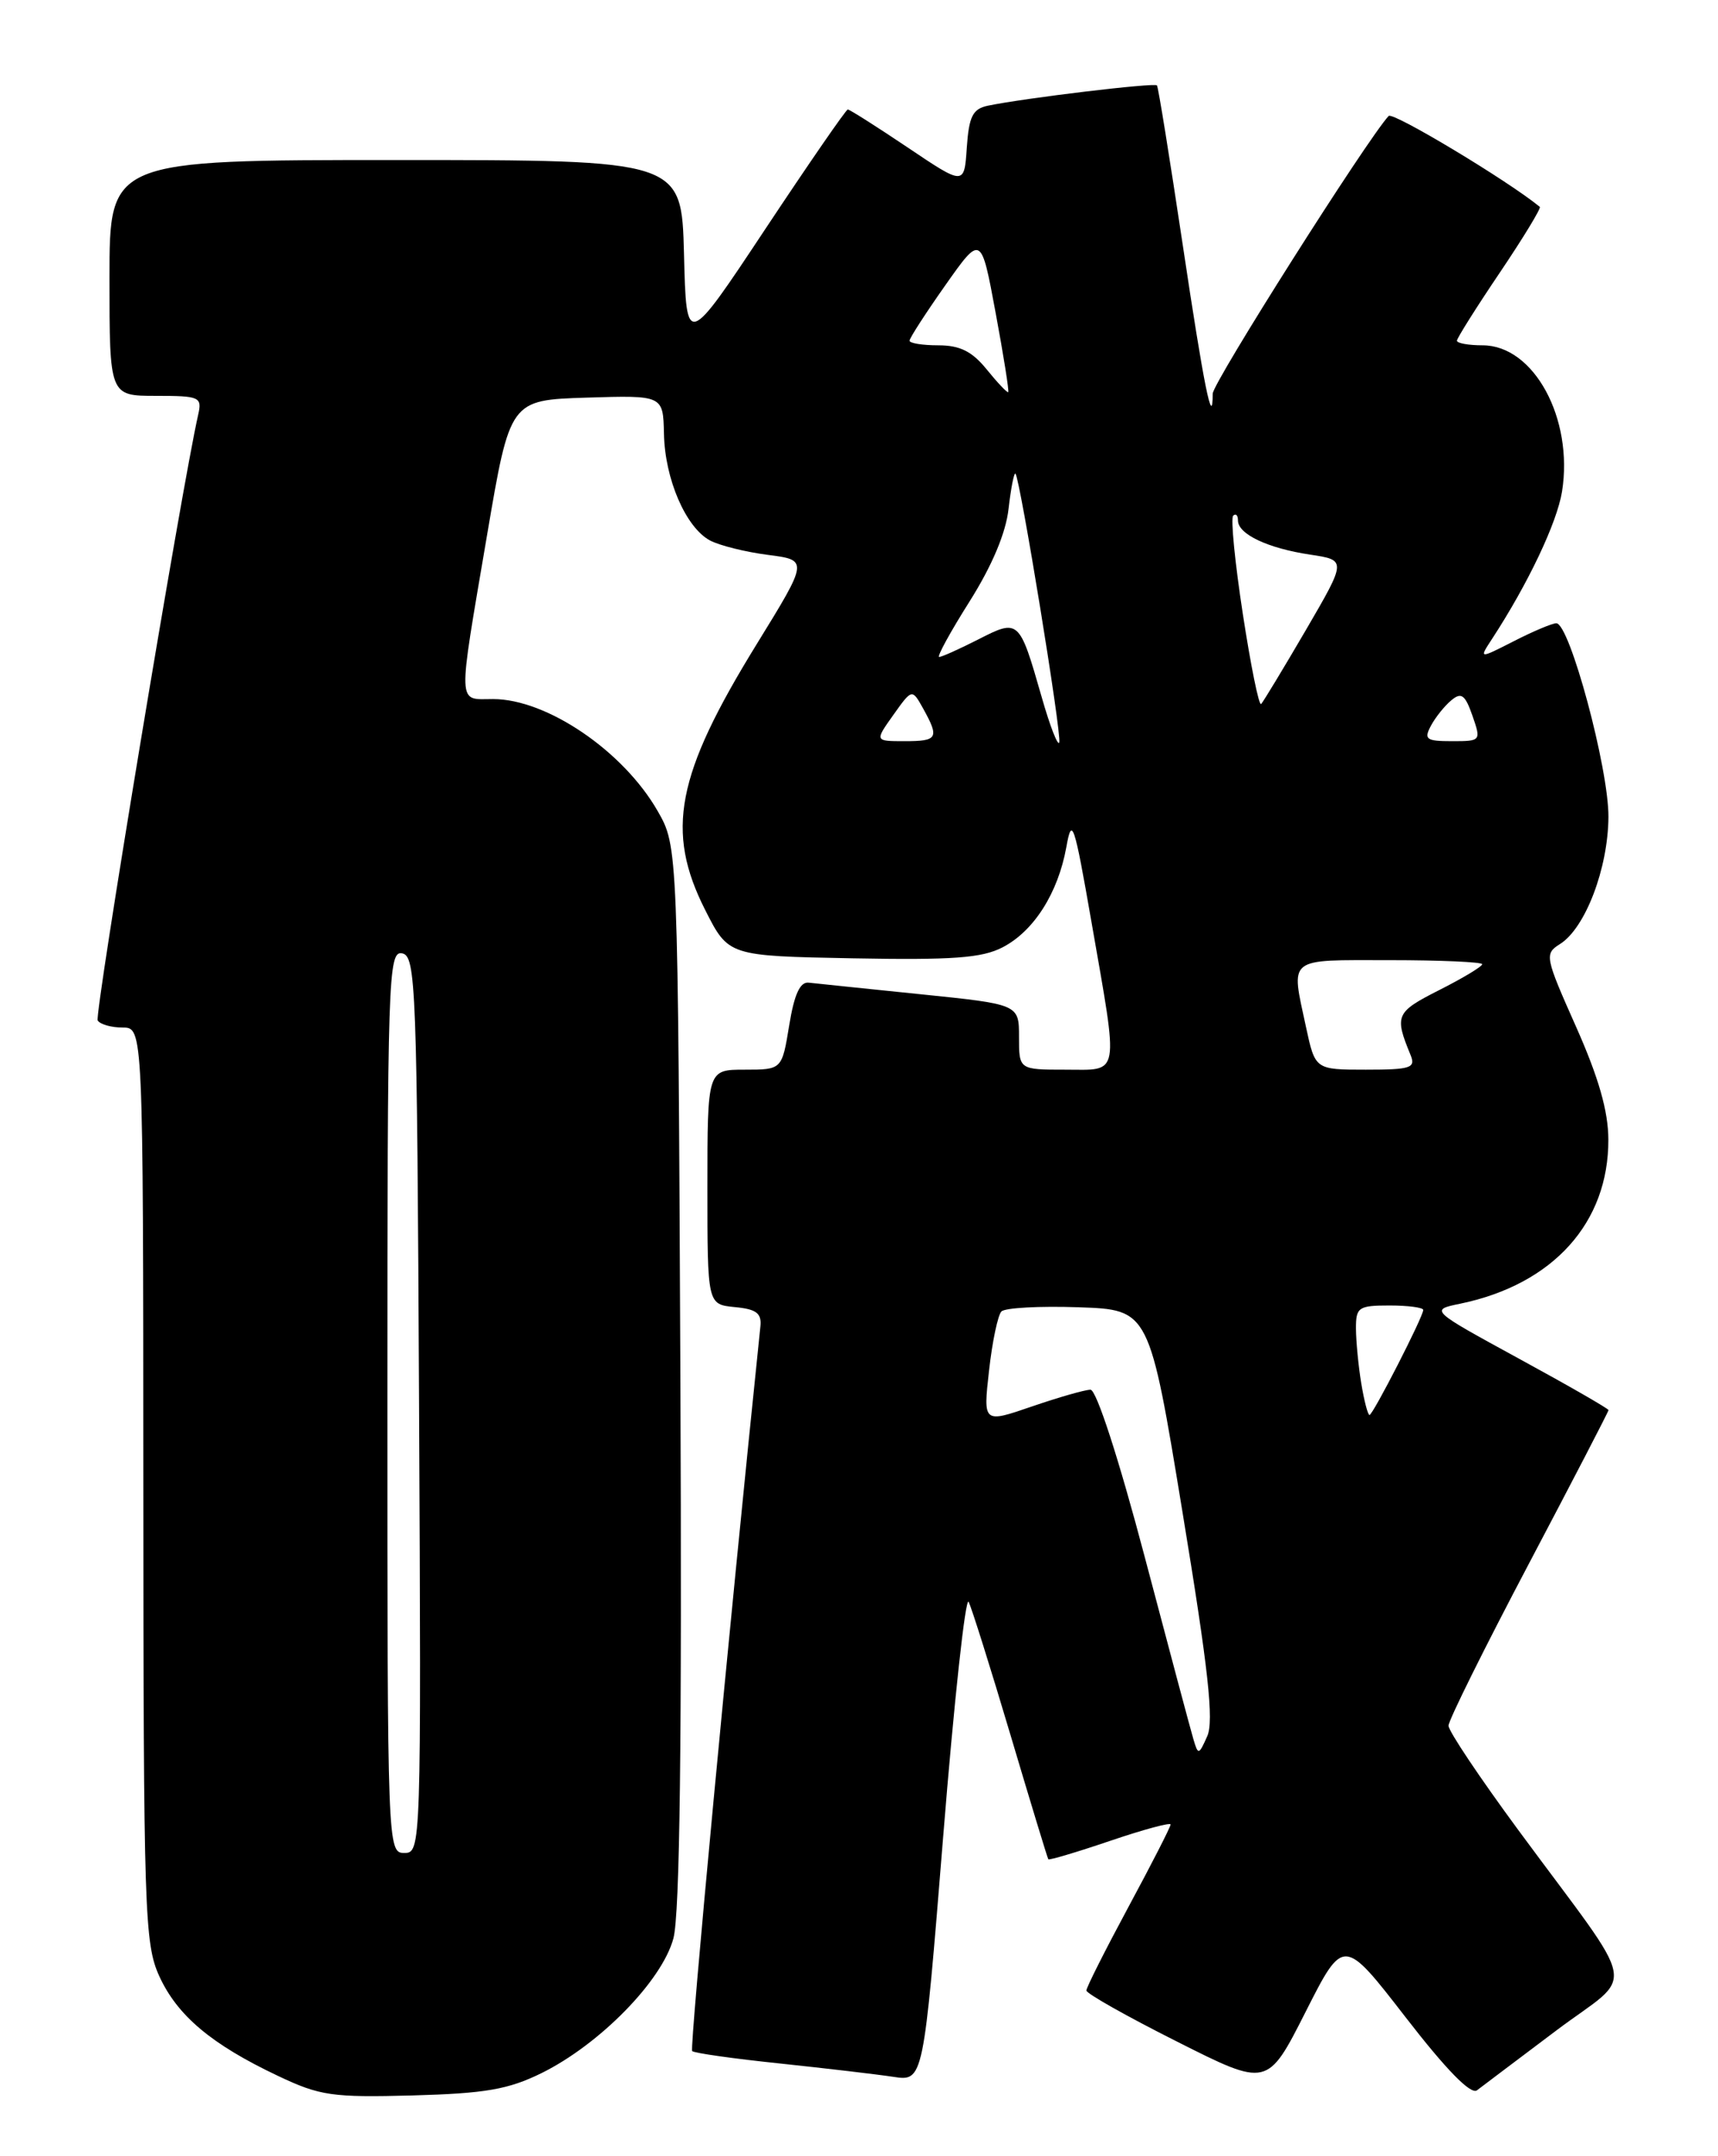 <?xml version="1.0" encoding="UTF-8" standalone="no"?>
<!DOCTYPE svg PUBLIC "-//W3C//DTD SVG 1.1//EN" "http://www.w3.org/Graphics/SVG/1.1/DTD/svg11.dtd" >
<svg xmlns="http://www.w3.org/2000/svg" xmlns:xlink="http://www.w3.org/1999/xlink" version="1.1" viewBox="0 0 204 256">
 <g >
 <path fill="currentColor"
d=" M 64.30 246.14 C 71.21 242.73 78.60 235.19 79.96 230.15 C 80.73 227.27 80.98 207.01 80.79 163.26 C 80.50 100.50 80.50 100.50 78.09 96.29 C 74.01 89.17 64.93 83.00 58.55 83.00 C 54.26 83.00 54.31 84.29 57.84 63.50 C 60.56 47.50 60.56 47.50 69.65 47.21 C 78.74 46.93 78.74 46.93 78.84 51.49 C 78.94 56.86 81.43 62.63 84.31 64.17 C 85.44 64.77 88.53 65.54 91.18 65.88 C 96.00 66.50 96.00 66.50 89.84 76.50 C 80.28 92.01 78.99 98.68 83.75 108.07 C 86.50 113.50 86.50 113.50 101.25 113.78 C 113.11 114.00 116.59 113.75 119.04 112.48 C 122.76 110.56 125.63 106.04 126.62 100.58 C 127.28 96.86 127.55 97.66 129.61 109.50 C 132.86 128.15 133.06 127.00 126.50 127.00 C 121.00 127.00 121.00 127.00 121.00 123.12 C 121.00 119.24 121.00 119.24 109.25 118.04 C 102.79 117.38 96.84 116.76 96.03 116.67 C 95.00 116.55 94.31 118.05 93.71 121.75 C 92.85 127.00 92.85 127.00 88.42 127.00 C 84.00 127.00 84.00 127.00 84.00 140.94 C 84.00 154.87 84.00 154.87 87.25 155.19 C 89.82 155.43 90.46 155.92 90.29 157.50 C 86.57 193.32 81.87 243.20 82.19 243.52 C 82.42 243.76 87.09 244.42 92.56 244.99 C 98.03 245.57 104.11 246.28 106.07 246.58 C 109.65 247.12 109.65 247.12 112.00 218.00 C 113.29 201.98 114.65 189.47 115.02 190.19 C 115.38 190.91 117.62 198.03 119.99 206.00 C 122.36 213.97 124.38 220.61 124.48 220.75 C 124.58 220.88 127.89 219.90 131.83 218.56 C 135.77 217.22 139.00 216.35 139.00 216.62 C 139.00 216.90 136.75 221.30 134.00 226.40 C 131.25 231.51 129.00 235.97 129.00 236.33 C 129.00 236.69 133.84 239.42 139.75 242.39 C 150.50 247.81 150.50 247.81 155.02 238.89 C 159.53 229.98 159.53 229.98 166.90 239.50 C 171.74 245.76 174.65 248.73 175.38 248.18 C 176.00 247.71 180.22 244.52 184.77 241.10 C 194.30 233.93 194.89 237.09 180.28 217.27 C 175.73 211.09 172.00 205.53 172.00 204.89 C 172.00 204.26 176.28 195.64 181.50 185.74 C 186.72 175.84 191.00 167.59 191.00 167.42 C 191.00 167.25 186.22 164.50 180.38 161.32 C 169.77 155.53 169.77 155.53 173.42 154.78 C 184.42 152.49 191.02 145.17 190.98 135.29 C 190.97 131.93 189.83 127.94 187.14 121.89 C 183.45 113.60 183.38 113.25 185.23 112.09 C 188.24 110.21 190.95 103.11 190.99 97.00 C 191.03 91.26 186.38 74.00 184.80 74.00 C 184.32 74.00 182.05 74.95 179.77 76.12 C 175.61 78.24 175.61 78.24 177.16 75.87 C 181.44 69.32 184.88 62.07 185.48 58.36 C 186.86 49.70 182.14 41.00 176.05 41.00 C 174.37 41.00 173.00 40.75 173.00 40.45 C 173.00 40.16 175.29 36.52 178.09 32.37 C 180.88 28.23 183.02 24.71 182.84 24.56 C 179.11 21.49 165.38 13.23 164.89 13.77 C 162.29 16.60 144.00 45.46 144.00 46.74 C 144.00 51.07 142.95 45.85 140.43 29.00 C 138.90 18.82 137.54 10.34 137.38 10.14 C 137.12 9.79 121.68 11.64 117.30 12.55 C 115.50 12.93 115.06 13.81 114.80 17.52 C 114.50 22.03 114.50 22.03 107.78 17.51 C 104.09 15.03 100.89 13.00 100.67 13.00 C 100.46 13.00 96.06 19.38 90.89 27.17 C 81.50 41.33 81.50 41.33 81.22 30.17 C 80.93 19.00 80.93 19.00 46.97 19.00 C 13.00 19.00 13.00 19.00 13.00 33.00 C 13.00 47.00 13.00 47.00 18.52 47.00 C 23.73 47.00 24.01 47.13 23.53 49.25 C 21.58 57.82 11.19 120.49 11.60 121.16 C 11.89 121.62 13.22 122.00 14.56 122.00 C 17.00 122.00 17.00 122.00 17.02 176.25 C 17.04 227.07 17.16 230.76 18.91 234.62 C 21.05 239.31 25.11 242.73 33.01 246.47 C 38.01 248.84 39.44 249.04 49.00 248.79 C 57.64 248.55 60.35 248.08 64.30 246.14 Z  M 46.00 166.43 C 46.00 115.94 46.10 112.87 47.75 113.19 C 49.39 113.51 49.52 116.98 49.76 166.76 C 50.02 219.50 50.00 220.00 48.01 220.00 C 46.02 220.00 46.00 219.41 46.00 166.43 Z  M 141.71 206.50 C 141.38 205.40 138.77 195.61 135.90 184.75 C 132.84 173.17 130.19 165.00 129.49 165.00 C 128.84 165.00 125.71 165.90 122.53 166.99 C 116.74 168.98 116.74 168.98 117.44 162.74 C 117.82 159.31 118.49 156.14 118.91 155.71 C 119.34 155.27 123.46 155.05 128.08 155.21 C 136.47 155.50 136.47 155.50 140.43 179.64 C 143.49 198.22 144.16 204.33 143.35 206.14 C 142.35 208.39 142.27 208.40 141.71 206.50 Z  M 161.64 164.25 C 161.30 162.19 161.02 159.26 161.01 157.75 C 161.00 155.21 161.30 155.00 165.00 155.00 C 167.20 155.00 169.00 155.24 169.00 155.53 C 169.00 156.33 163.02 168.00 162.62 168.00 C 162.42 168.00 161.98 166.31 161.64 164.25 Z  M 155.08 121.95 C 153.28 113.53 152.68 114.00 165.00 114.00 C 171.05 114.00 176.00 114.22 176.00 114.48 C 176.00 114.75 173.71 116.13 170.90 117.55 C 165.73 120.17 165.56 120.56 167.49 125.25 C 168.13 126.80 167.53 127.00 162.19 127.00 C 156.17 127.00 156.17 127.00 155.08 121.95 Z  M 123.68 82.72 C 121.04 73.51 120.98 73.46 116.18 75.91 C 113.92 77.06 111.83 78.00 111.52 78.00 C 111.22 78.00 112.83 75.05 115.11 71.44 C 117.79 67.19 119.44 63.29 119.76 60.40 C 120.04 57.95 120.41 56.07 120.58 56.24 C 121.12 56.79 126.09 87.22 125.78 88.15 C 125.62 88.64 124.67 86.20 123.68 82.72 Z  M 106.08 84.88 C 108.30 81.76 108.30 81.76 109.62 84.13 C 111.56 87.63 111.35 88.00 107.43 88.00 C 103.86 88.00 103.86 88.00 106.08 84.88 Z  M 169.91 86.17 C 170.45 85.16 171.54 83.80 172.34 83.14 C 173.52 82.15 173.97 82.48 174.84 84.97 C 175.88 87.97 175.86 88.00 172.41 88.00 C 169.35 88.00 169.05 87.78 169.91 86.17 Z  M 147.58 72.92 C 146.64 66.80 146.12 61.54 146.43 61.23 C 146.75 60.92 147.00 61.18 147.00 61.80 C 147.00 63.42 150.55 65.10 155.57 65.85 C 159.90 66.50 159.90 66.50 155.06 74.81 C 152.39 79.38 150.00 83.33 149.75 83.59 C 149.49 83.84 148.52 79.04 147.58 72.92 Z  M 117.17 43.87 C 115.43 41.72 113.99 41.00 111.42 41.00 C 109.54 41.00 108.00 40.75 108.00 40.45 C 108.00 40.15 109.91 37.19 112.25 33.87 C 116.50 27.84 116.50 27.84 118.22 37.12 C 119.17 42.22 119.84 46.47 119.72 46.56 C 119.60 46.66 118.45 45.45 117.17 43.87 Z "/>
</g>
</svg>